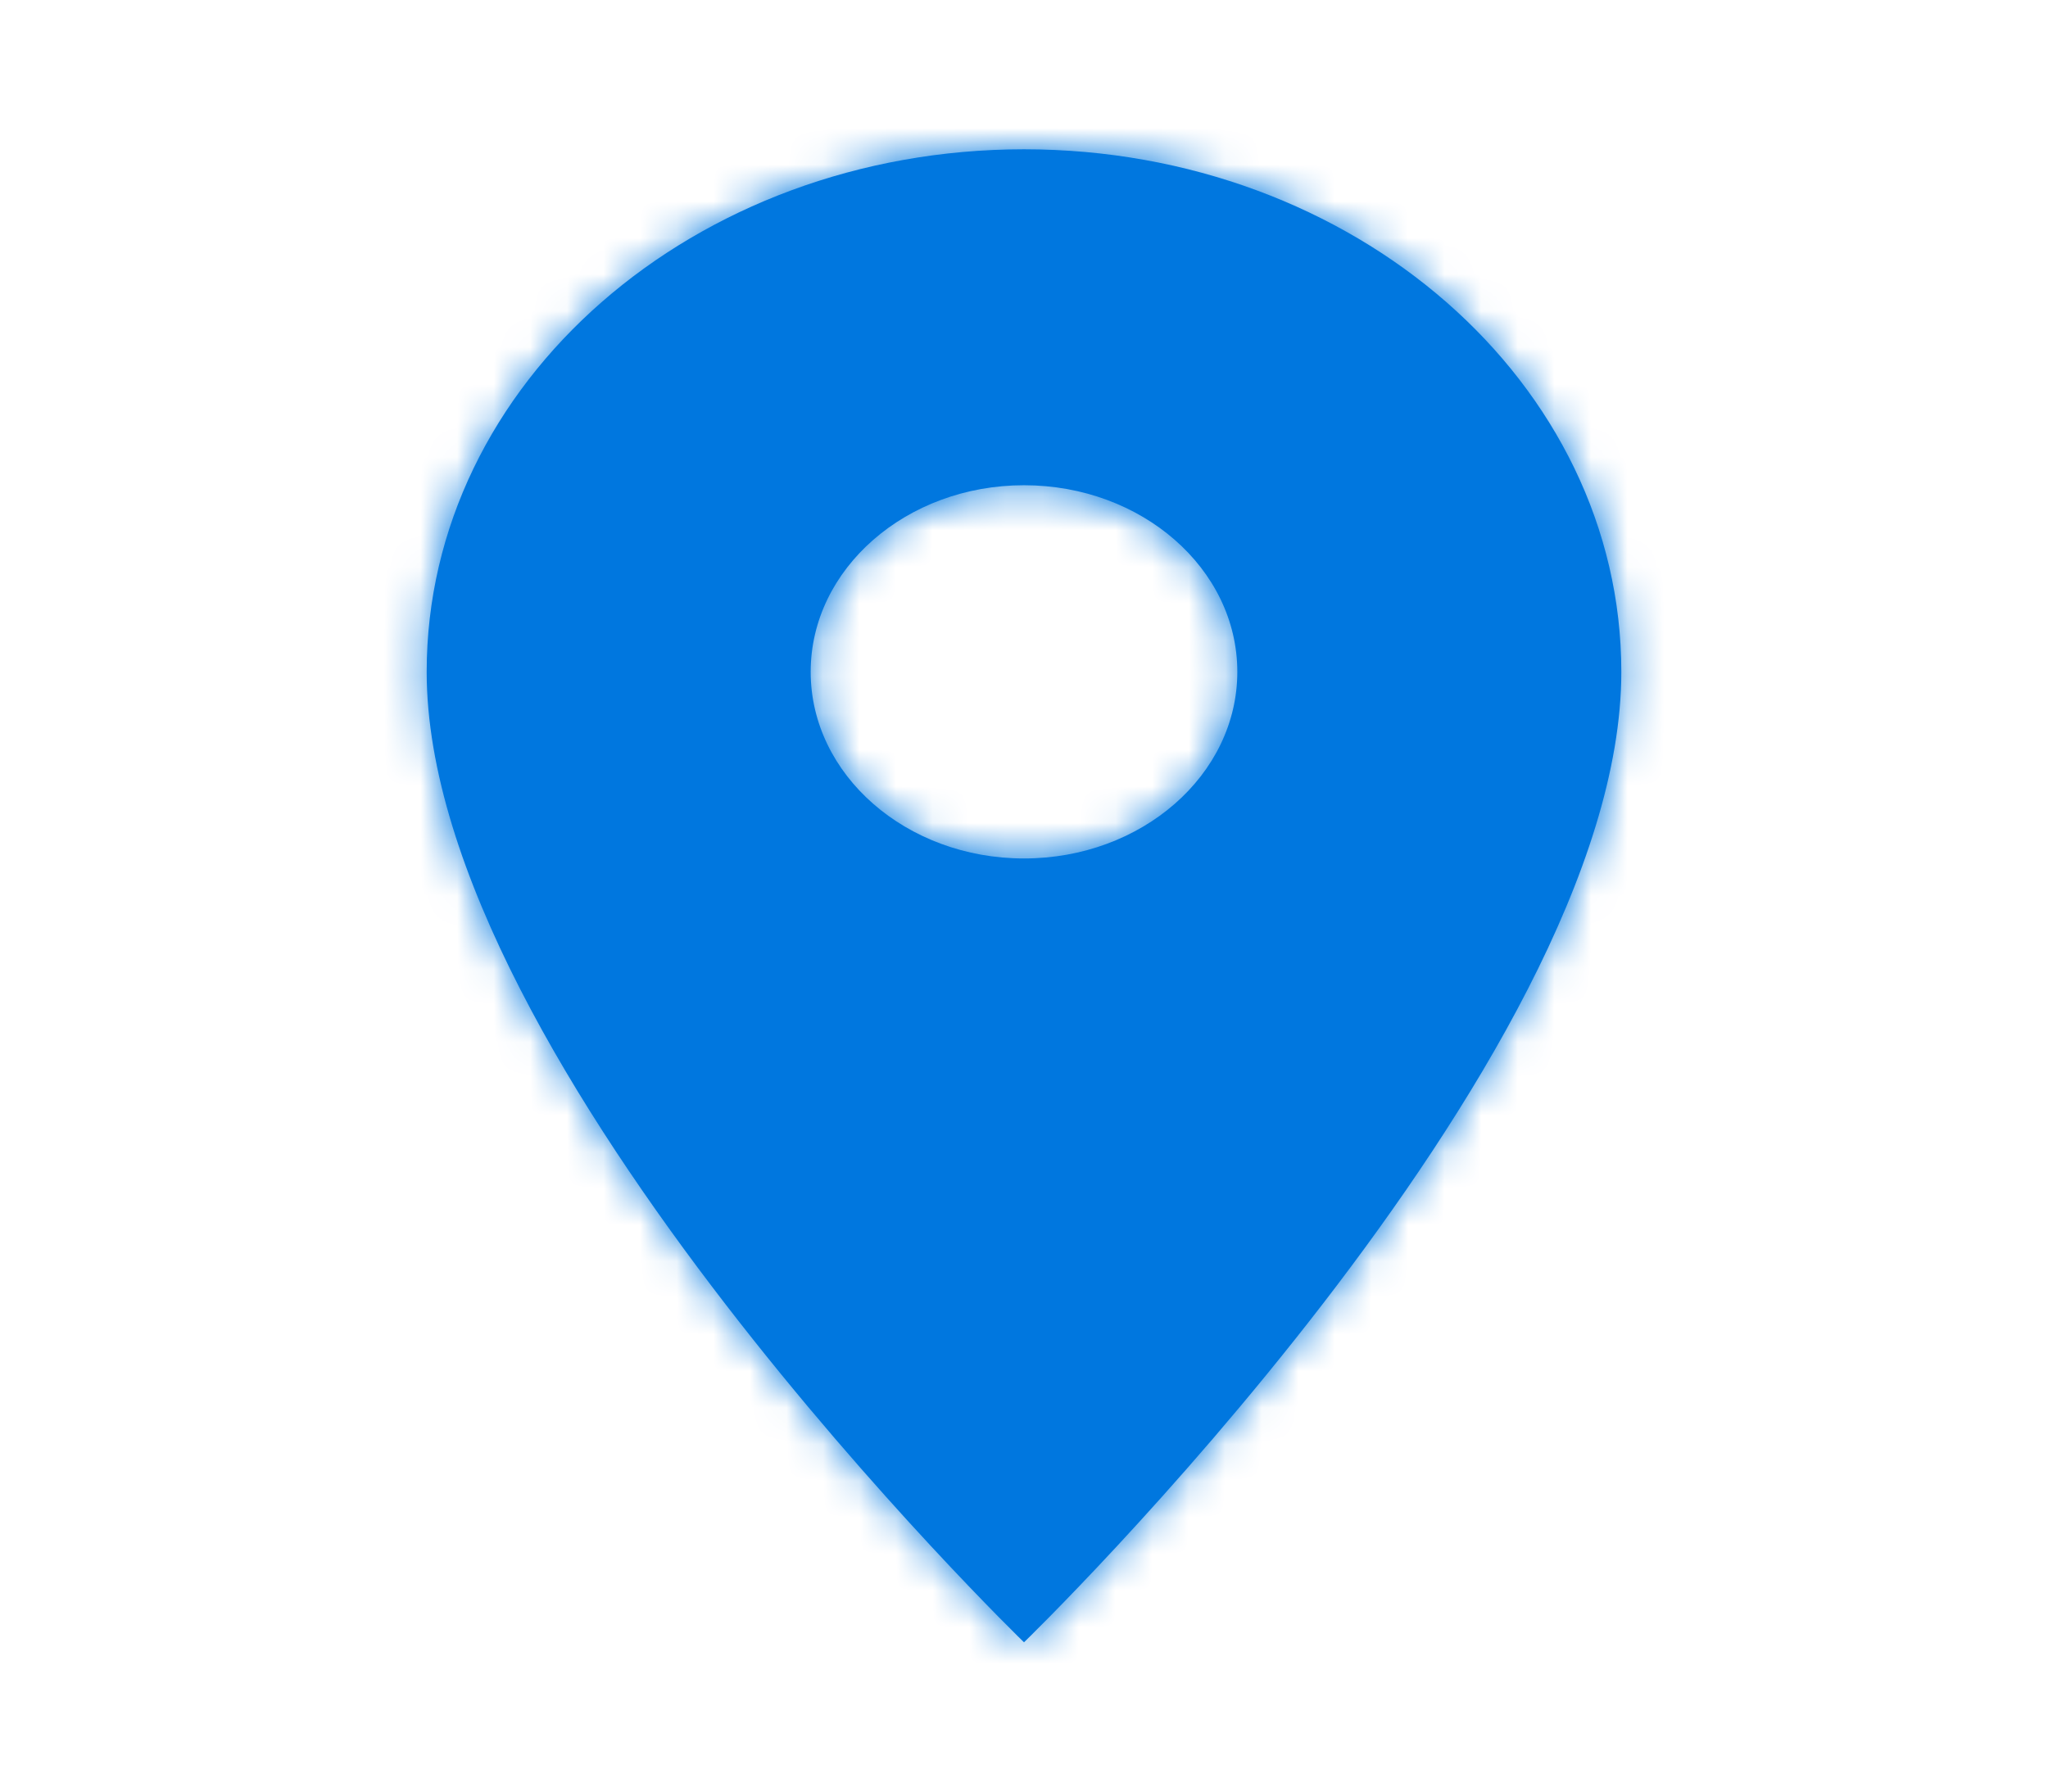 <svg width="56" height="49" viewBox="0 0 56 49" fill="none" xmlns="http://www.w3.org/2000/svg">
<path fill-rule="evenodd" clip-rule="evenodd" d="M28 4.083C18.97 4.083 11.667 10.474 11.667 18.375C11.667 29.094 28 44.917 28 44.917C28 44.917 44.333 29.094 44.333 18.375C44.333 10.474 37.03 4.083 28 4.083V4.083ZM28 23.479C24.78 23.479 22.167 21.192 22.167 18.375C22.167 15.557 24.78 13.271 28 13.271C31.22 13.271 33.833 15.557 33.833 18.375C33.833 21.192 31.22 23.479 28 23.479V23.479Z" fill="#0077DF"/>
<mask id="mask0_410_4517" style="mask-type:alpha" maskUnits="userSpaceOnUse" x="11" y="4" width="34" height="41">
<path fill-rule="evenodd" clip-rule="evenodd" d="M28 4.083C18.97 4.083 11.667 10.474 11.667 18.375C11.667 29.094 28 44.917 28 44.917C28 44.917 44.333 29.094 44.333 18.375C44.333 10.474 37.03 4.083 28 4.083V4.083ZM28 23.479C24.78 23.479 22.167 21.192 22.167 18.375C22.167 15.557 24.78 13.271 28 13.271C31.22 13.271 33.833 15.557 33.833 18.375C33.833 21.192 31.22 23.479 28 23.479V23.479Z" fill="white"/>
</mask>
<g mask="url(#mask0_410_4517)">
<rect width="56" height="49" fill="#0077DF"/>
</g>
</svg>
